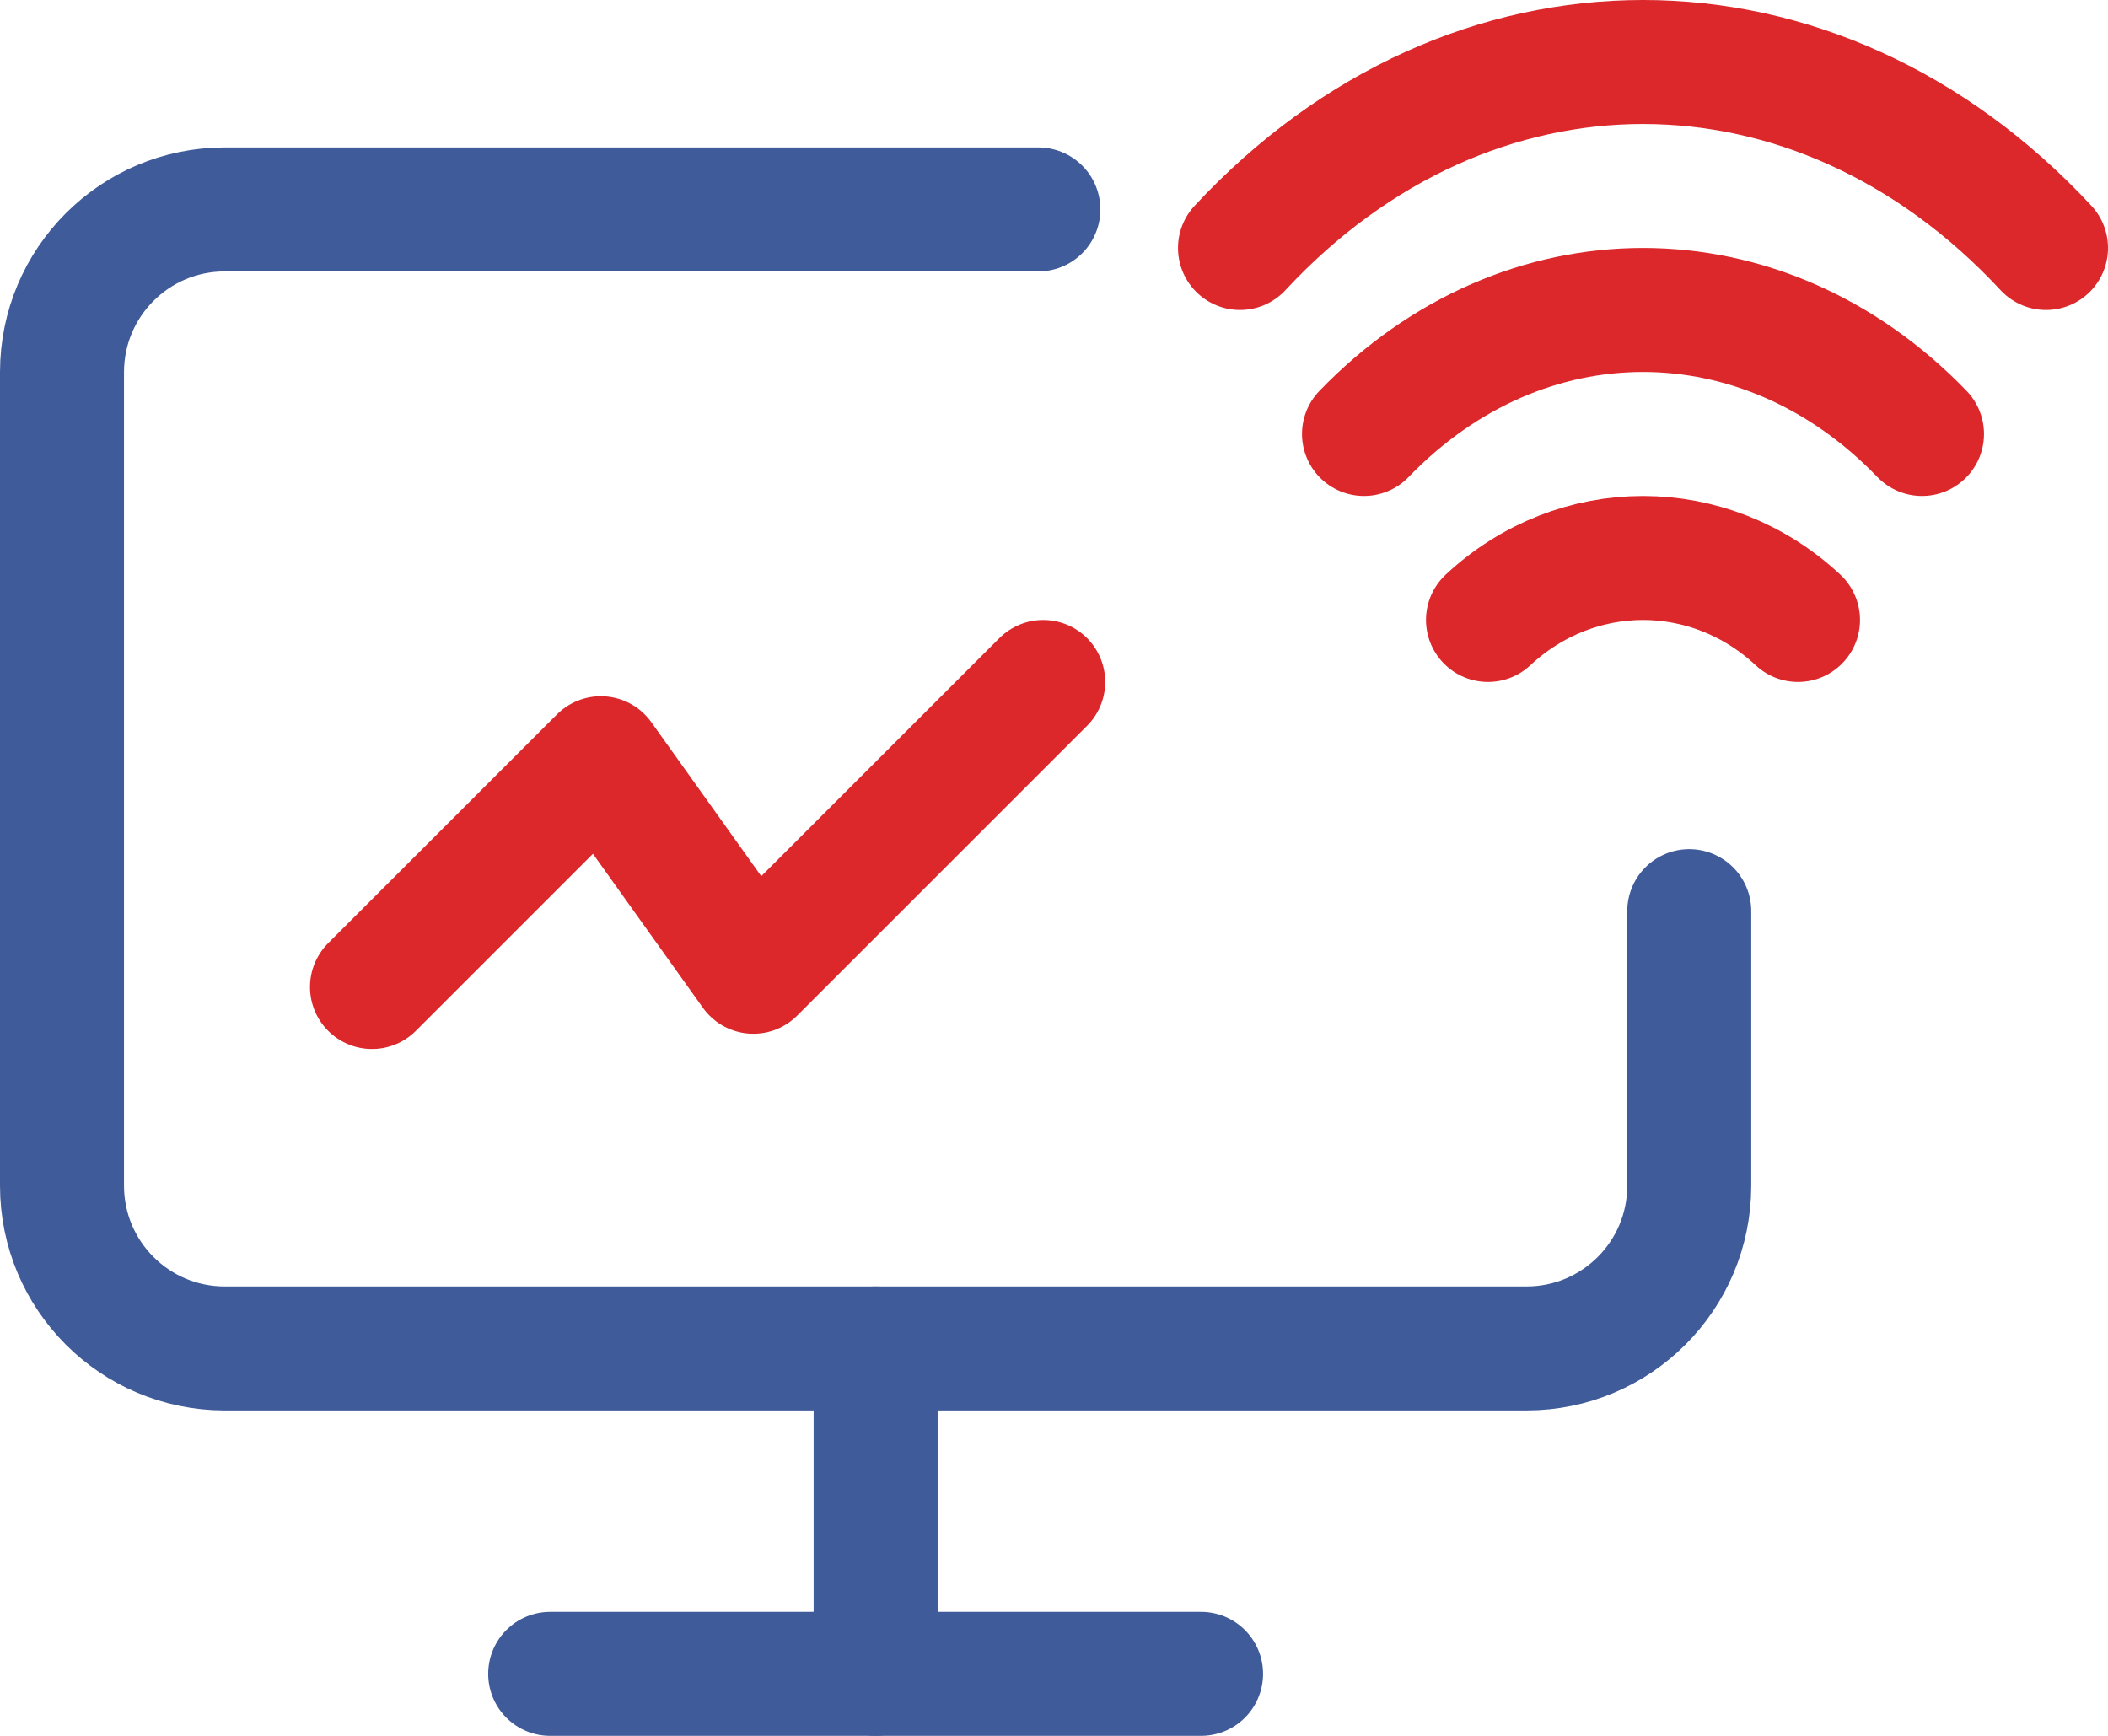 <svg width="34" height="28" viewBox="0 0 34 28" fill="none" xmlns="http://www.w3.org/2000/svg">
<path d="M16.748 3.378H3.625C2.175 3.378 1 4.553 1 6.003V19.126C1 20.576 2.175 21.751 3.625 21.751H24.622C26.071 21.751 27.246 20.576 27.246 19.126V14.697" stroke="#405B9A" stroke-width="2" stroke-linecap="round" stroke-linejoin="round"/>
<path d="M16.826 11L12.151 15.675L9.691 12.23L6 15.921" stroke="#DC272B" stroke-width="2" stroke-linecap="round" stroke-linejoin="round"/>
<path d="M8.874 27H19.372" stroke="#405B9A" stroke-width="2" stroke-linecap="round" stroke-linejoin="round"/>
<path d="M14.123 21.751V27" stroke="#405B9A" stroke-width="2" stroke-linecap="round" stroke-linejoin="round"/>
<path d="M22 7C24.571 4.333 28.429 4.333 31 7" stroke="#DC272B" stroke-width="2" stroke-linecap="round" stroke-linejoin="round"/>
<path d="M20 4C23.714 -3.33786e-06 29.286 6.67577e-06 33 4" stroke="#DC272B" stroke-width="2" stroke-linecap="round" stroke-linejoin="round"/>
<path d="M24 10C25.429 8.667 27.571 8.667 29 10" stroke="#DC272B" stroke-width="2" stroke-linecap="round" stroke-linejoin="round"/>
</svg>
